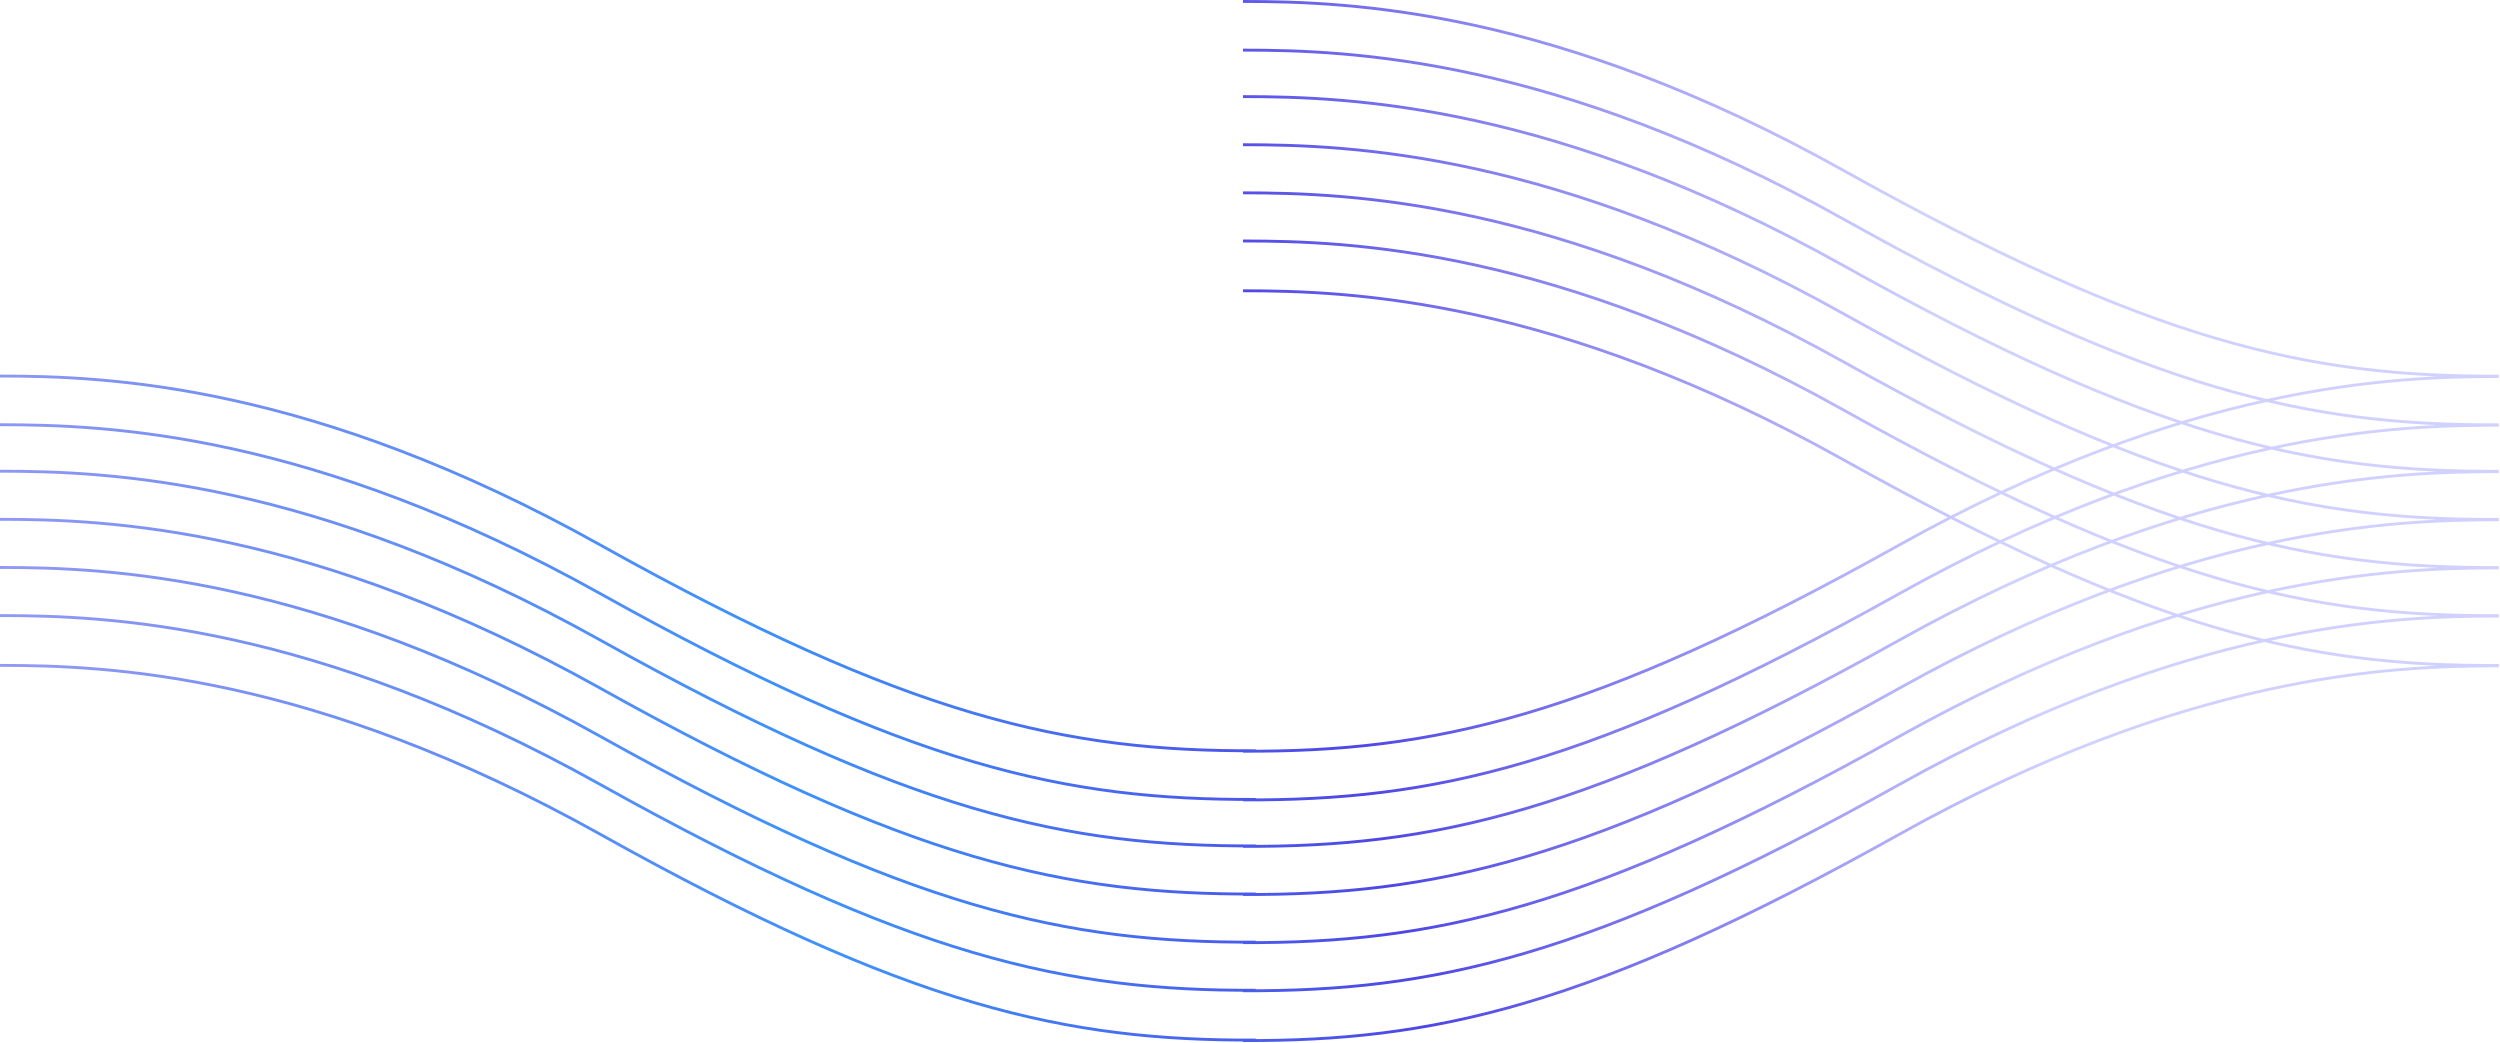 <svg
  width="100%"
  height="100%"
  viewBox="0 0 1724 719"
  fill="none"
  xmlns="http://www.w3.org/2000/svg"
>
  <path
    opacity="1"
    d="M-7.53088e-05 259.328C74.626 259.328 215.445 264.919 413.99 375.812C627.265 494.922 735.044 518.243 866.005 517.724M-7.16062e-05 292.892C74.626 292.892 215.445 298.483 413.99 409.376C627.265 528.485 735.044 551.807 866.005 551.287M-6.80702e-05 324.945C74.626 324.945 215.445 330.536 413.99 441.429C627.265 560.538 735.044 583.86 866.005 583.34M-6.44103e-05 358.121C74.626 358.121 215.445 363.712 413.99 474.606C627.265 593.715 735.044 617.037 866.005 616.517M-6.07488e-05 391.313C74.626 391.313 215.445 396.904 413.99 507.797C627.265 626.907 735.044 650.228 866.005 649.709M-5.70872e-05 424.505C74.626 424.505 215.445 430.096 413.99 540.99C627.265 660.099 735.044 683.42 866.005 682.901M-5.3299e-05 458.844C74.626 458.844 215.445 464.436 413.99 575.329C627.265 694.438 735.044 717.76 866.005 717.24M1723.19 259.636C1648.57 259.636 1507.75 265.227 1309.2 376.121C1095.93 495.23 988.147 518.552 857.187 518.032M857.187 1C931.813 1 1072.63 6.591 1271.18 117.485C1484.45 236.594 1592.23 259.915 1723.19 259.396M1723.19 293.214C1648.57 293.214 1507.75 298.805 1309.2 409.698C1095.93 528.808 988.147 552.129 857.187 551.61M857.187 34.56C931.813 34.56 1072.63 40.151 1271.18 151.044C1484.45 270.153 1592.23 293.475 1723.19 292.955M1723.19 325.254C1648.57 325.254 1507.75 330.845 1309.2 441.739C1095.93 560.848 988.147 584.17 857.187 583.65M857.187 66.615C931.813 66.615 1072.63 72.206 1271.18 183.099C1484.45 302.208 1592.23 325.53 1723.19 325.01M1723.19 358.447C1648.57 358.447 1507.75 364.038 1309.2 474.932C1095.93 594.041 988.147 617.362 857.187 616.843M857.187 99.795C931.813 99.795 1072.63 105.386 1271.18 216.279C1484.45 335.388 1592.23 358.71 1723.19 358.19M1723.19 391.638C1648.57 391.638 1507.75 397.229 1309.2 508.123C1095.93 627.232 988.147 650.553 857.187 650.034M857.187 132.983C931.813 132.983 1072.63 138.574 1271.18 249.467C1484.45 368.577 1592.23 391.898 1723.19 391.379M1723.19 424.829C1648.57 424.829 1507.75 430.42 1309.2 541.313C1095.93 660.422 988.147 683.744 857.187 683.224M857.187 166.174C931.813 166.174 1072.63 171.765 1271.18 282.658C1484.45 401.768 1592.23 425.089 1723.19 424.57M1723.19 459.17C1648.57 459.17 1507.75 464.761 1309.2 575.654C1095.93 694.763 988.147 718.085 857.187 717.565M857.187 200.514C931.813 200.514 1072.63 206.105 1271.18 316.999C1484.45 436.108 1592.23 459.43 1723.19 458.91"
    stroke="url(#gradient)"
    stroke-width="2"
  ></path>
  <defs>
    <linearGradient
      id="gradient"
      x1="1507.69"
      y1="147.574"
      x2="-65.911"
      y2="568.663"
      gradientUnits="userSpaceOnUse"
    >
      <stop offset="0.113" stop-color="#D1D1FF"></stop>
      <stop offset="0.398" stop-color="#4f46e5"></stop>
      <stop offset="0.631" stop-color="#3d91fc"></stop>
      <stop offset="1" stop-color="#4845E7" stop-opacity="0.5"></stop>
    </linearGradient>
  </defs>
</svg>
